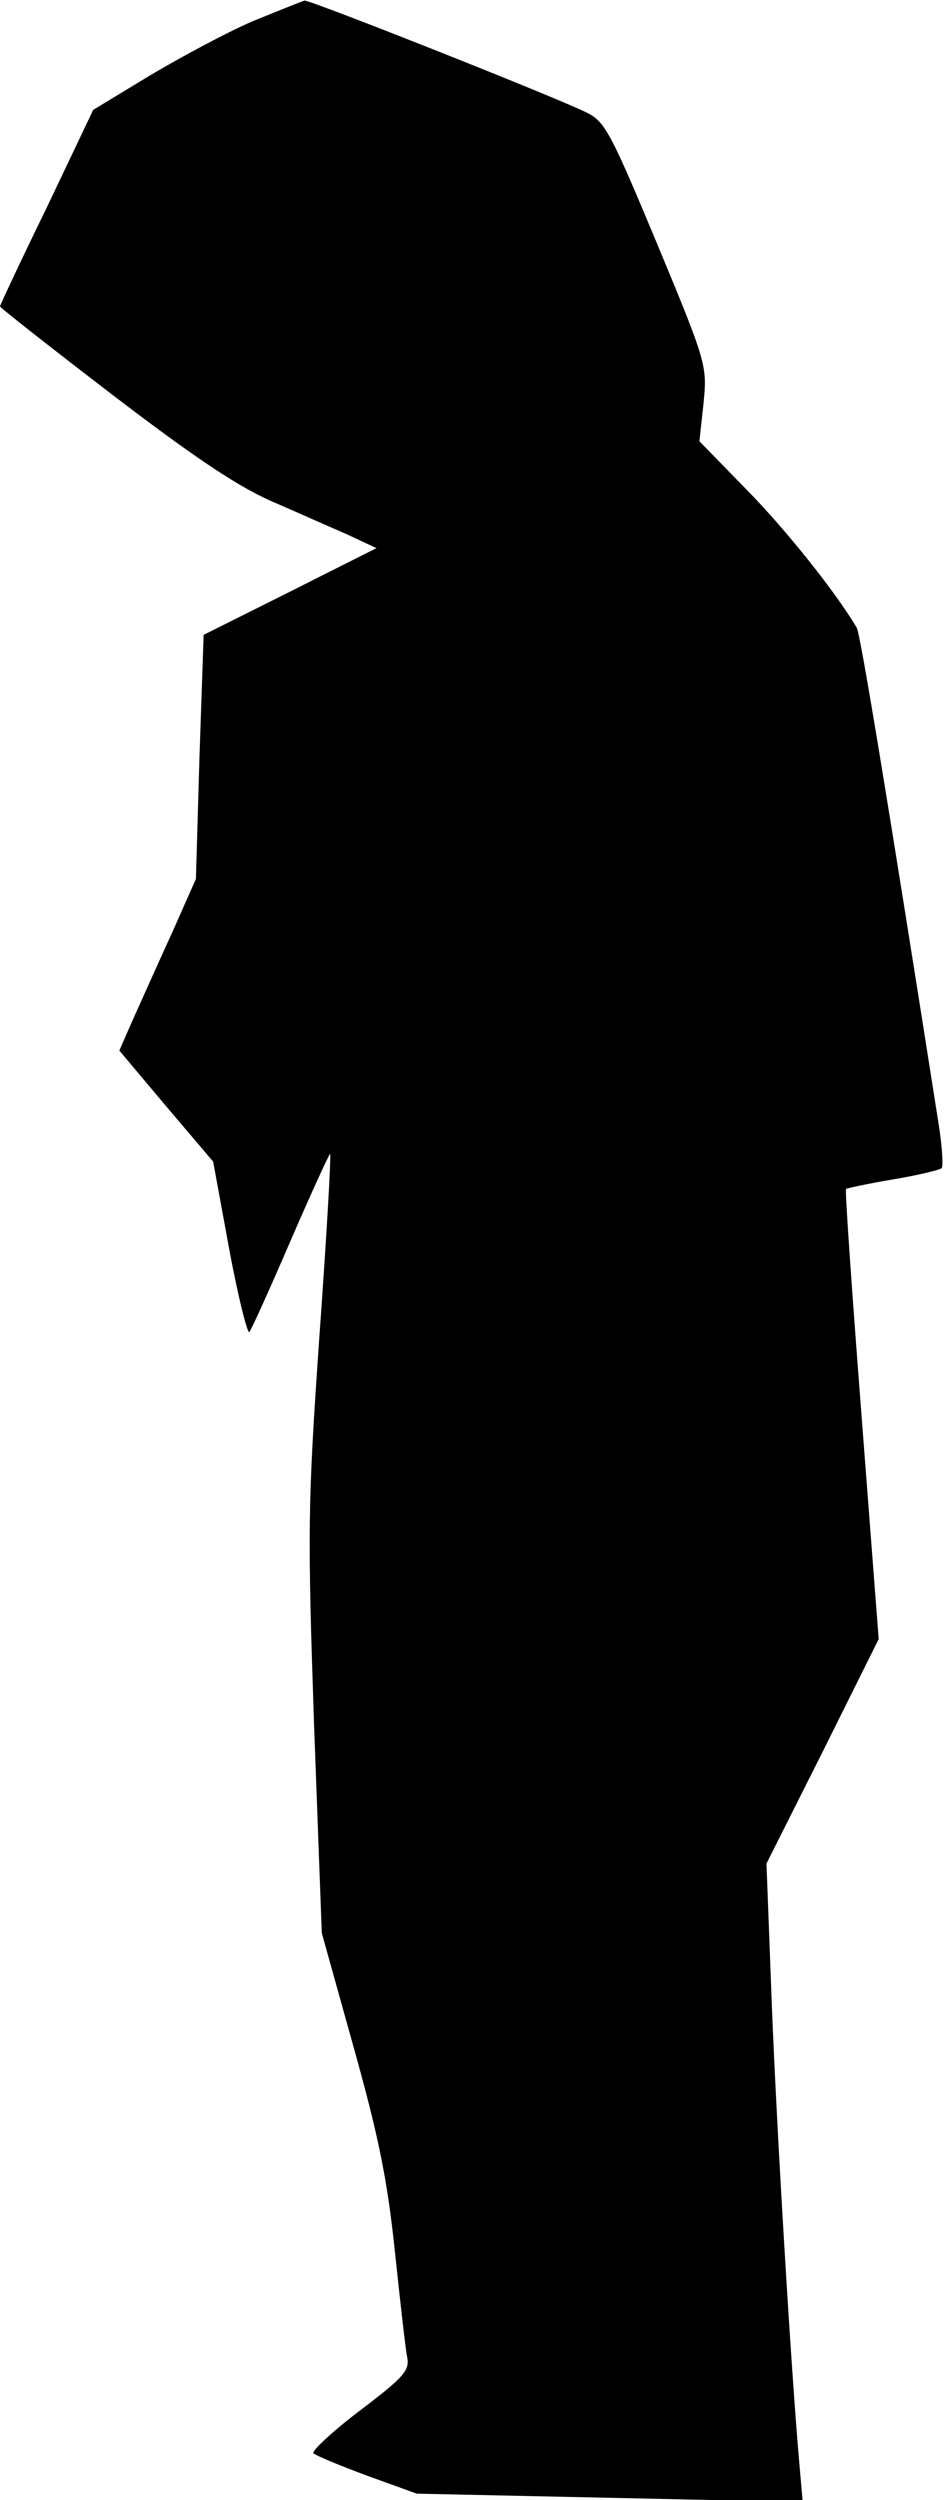 <?xml version="1.0" standalone="no"?>
<!DOCTYPE svg PUBLIC "-//W3C//DTD SVG 20010904//EN"
 "http://www.w3.org/TR/2001/REC-SVG-20010904/DTD/svg10.dtd">
<svg version="1.0" xmlns="http://www.w3.org/2000/svg"
 width="159pt" height="421pt" viewBox="0 0 159 421"
 preserveAspectRatio="xMidYMid meet">
<g transform="translate(0,421) scale(0.1,-0.1)"
fill="#000000" stroke="none">
<path fill="#000000" stroke="none" d="M425 4174 c-44 -19 -122 -61 -174 -92
l-94 -57 -78 -164 c-44 -90 -79 -165 -79 -167 0 -2 84 -68 187 -147 136 -104
210 -154 268 -180 44 -19 102 -45 130 -57 l49 -23 -145 -73 -146 -73 -7 -205
-6 -206 -39 -88 c-22 -48 -51 -113 -65 -144 l-25 -57 79 -94 79 -93 27 -147
c15 -81 31 -144 34 -140 4 5 35 74 70 155 35 81 65 146 66 145 2 -2 -6 -140
-18 -307 -20 -287 -20 -326 -9 -655 l13 -350 53 -190 c42 -150 57 -222 70
-345 9 -85 18 -166 21 -180 4 -22 -7 -34 -81 -90 -46 -35 -81 -68 -77 -71 4
-4 45 -21 91 -38 l83 -30 325 -7 325 -7 -6 69 c-13 148 -37 541 -46 768 l-9
238 95 189 94 189 -29 378 c-16 207 -28 378 -26 380 1 1 37 9 79 16 42 7 79
16 82 19 3 3 1 36 -5 74 -85 541 -132 827 -138 836 -36 61 -121 167 -186 233
l-79 81 7 64 c6 63 6 66 -78 268 -78 187 -88 206 -118 221 -47 24 -466 190
-476 189 -4 -1 -44 -17 -88 -35z"/>
</g>
</svg>
